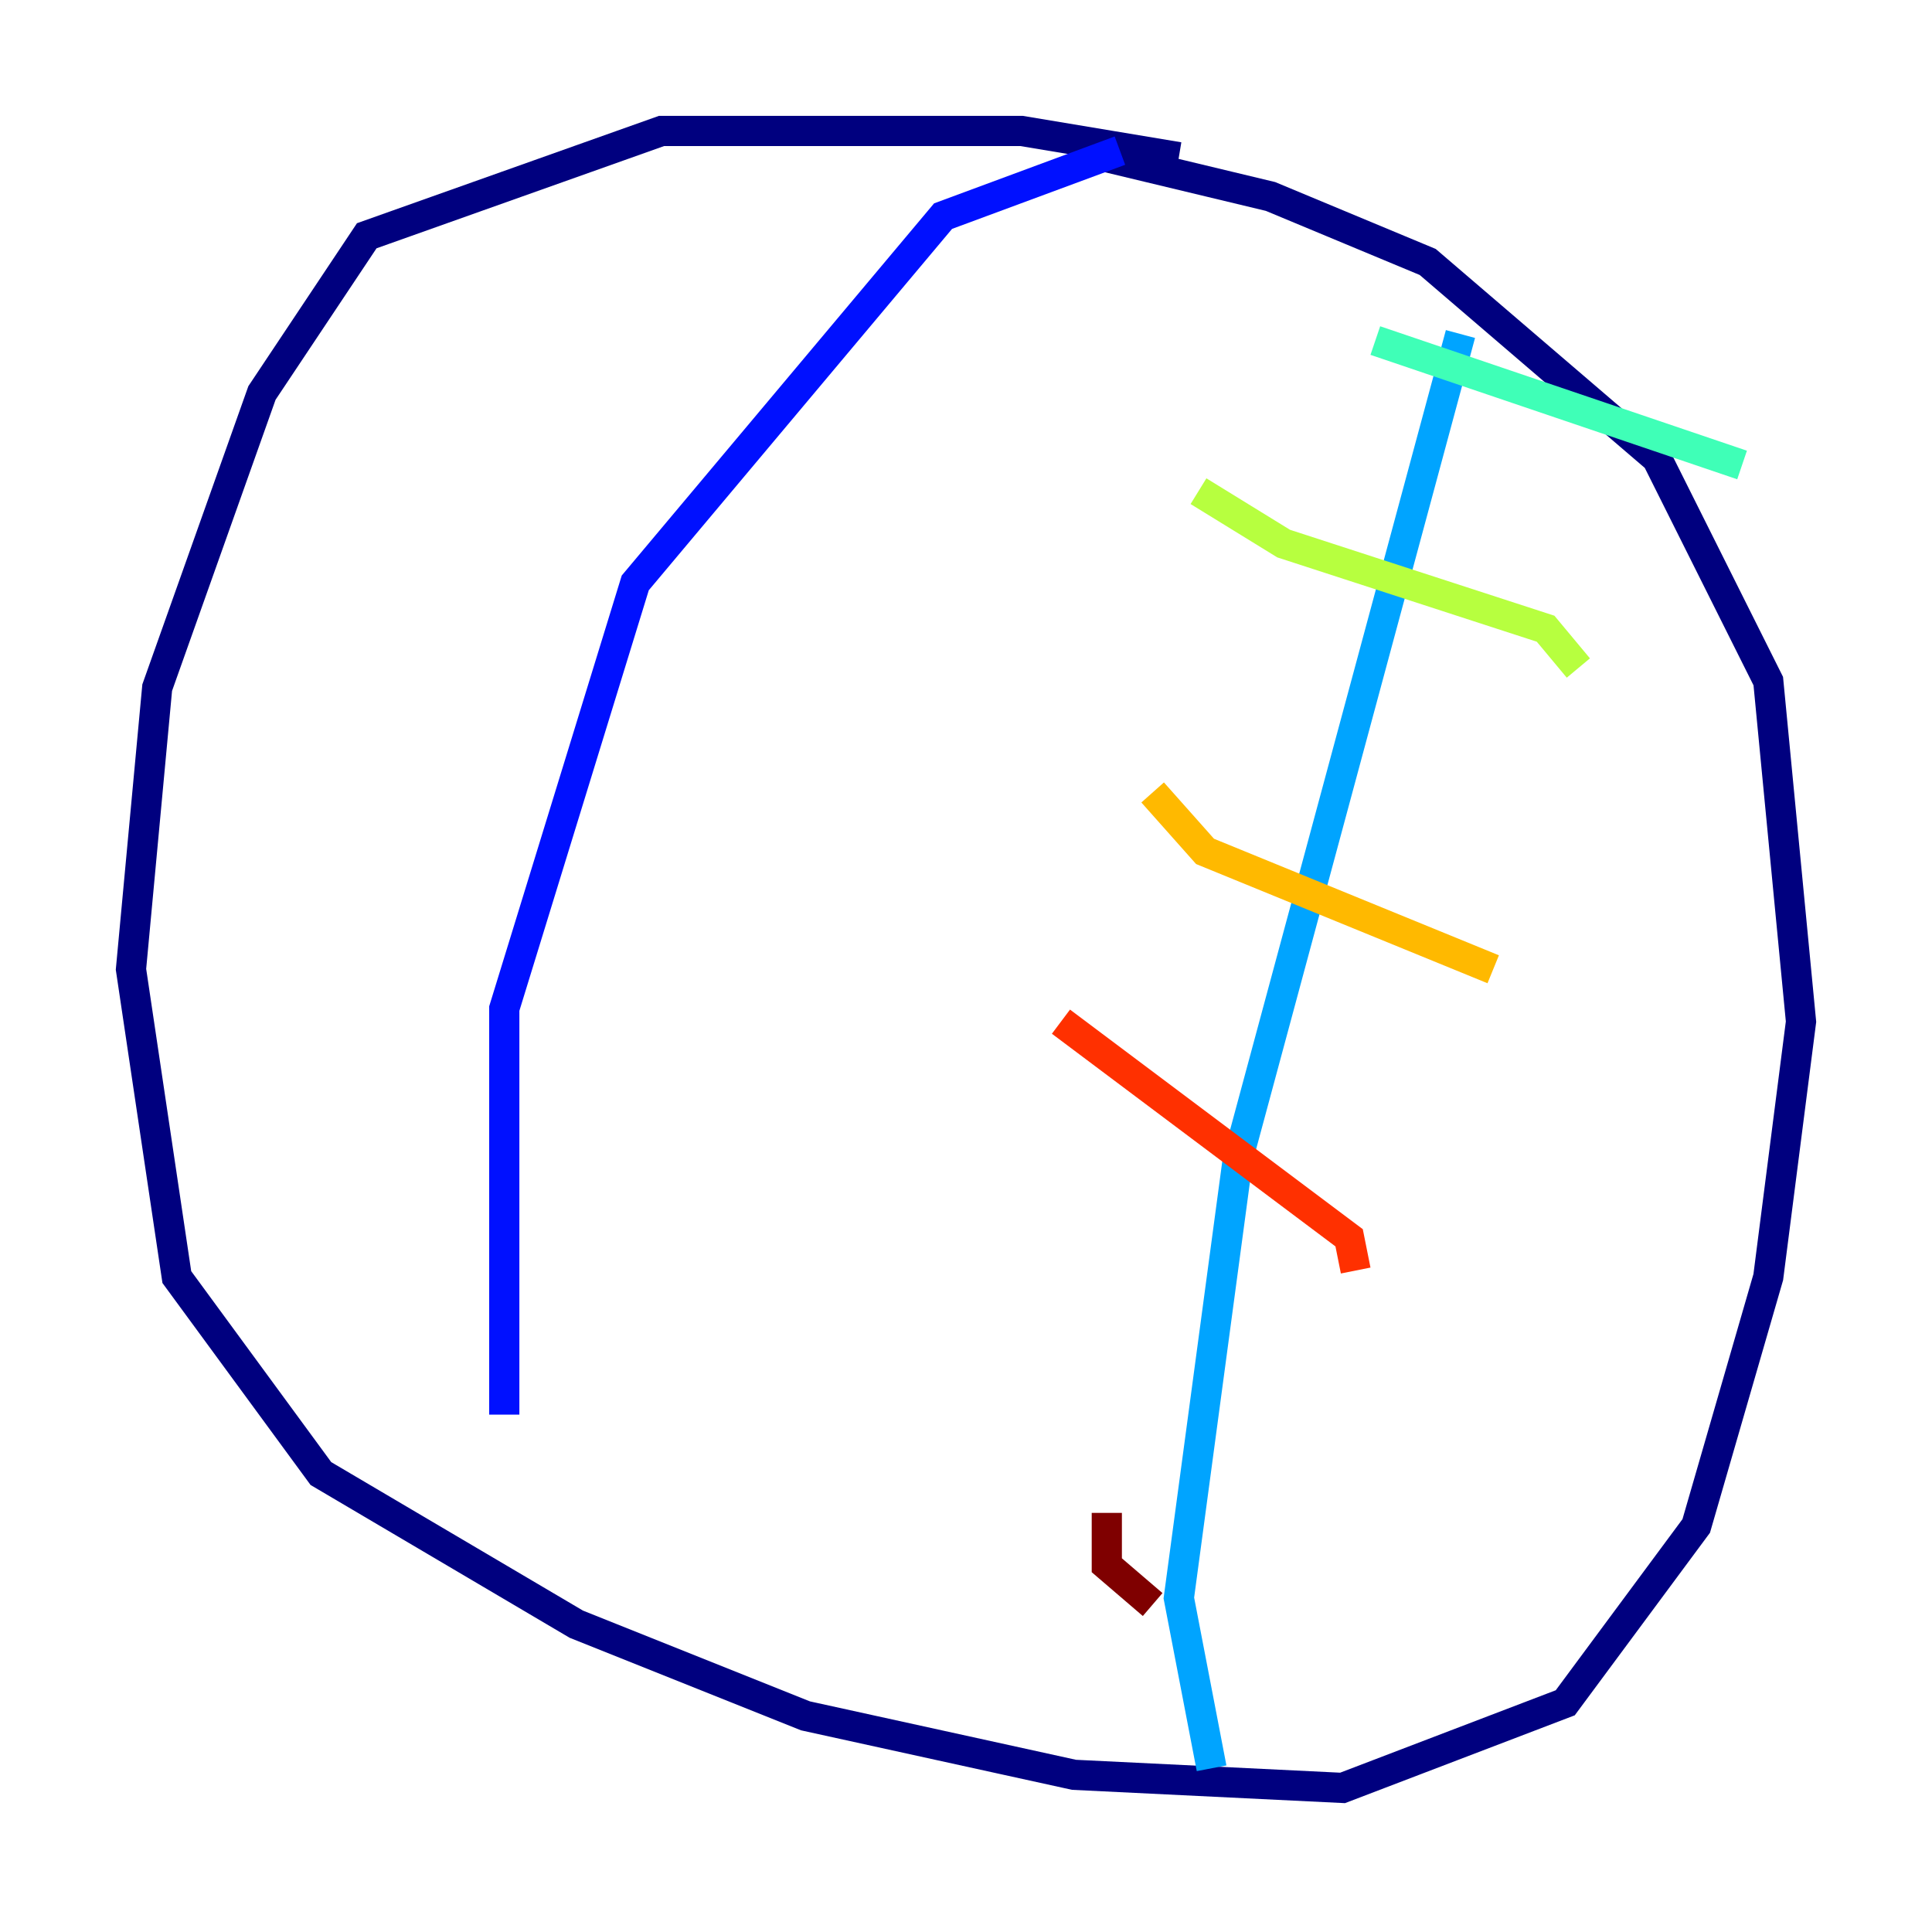 <?xml version="1.0" encoding="utf-8" ?>
<svg baseProfile="tiny" height="128" version="1.2" viewBox="0,0,128,128" width="128" xmlns="http://www.w3.org/2000/svg" xmlns:ev="http://www.w3.org/2001/xml-events" xmlns:xlink="http://www.w3.org/1999/xlink"><defs /><polyline fill="none" points="78.102,10.414 67.688,8.678 43.824,8.678 24.298,15.62 17.356,26.034 10.414,45.559 8.678,64.217 11.715,84.61 21.261,97.627 38.183,107.607 53.37,113.681 71.159,117.586 88.949,118.454 103.702,112.814 112.38,101.098 117.153,84.61 119.322,67.688 117.153,45.125 109.776,30.373 94.59,17.356 84.176,13.017 73.329,10.414" stroke="#00007f" stroke-width="2" /><polyline fill="none" points="74.197,9.98 62.481,14.319 42.088,38.617 33.41,66.82 33.41,93.722" stroke="#0010ff" stroke-width="2" /><polyline fill="none" points="96.759,22.129 82.007,76.8 78.102,105.871 80.271,117.153" stroke="#00a4ff" stroke-width="2" /><polyline fill="none" points="91.119,22.563 115.417,30.807" stroke="#3fffb7" stroke-width="2" /><polyline fill="none" points="79.403,32.542 85.044,36.014 102.4,41.654 104.57,44.258" stroke="#b7ff3f" stroke-width="2" /><polyline fill="none" points="76.366,52.502 79.837,56.407 98.929,64.217" stroke="#ffb900" stroke-width="2" /><polyline fill="none" points="70.291,67.688 89.383,82.007 89.817,84.176" stroke="#ff3000" stroke-width="2" /><polyline fill="none" points="73.329,100.231 73.329,103.702 76.366,106.305" stroke="#7f0000" stroke-width="2" /></svg>